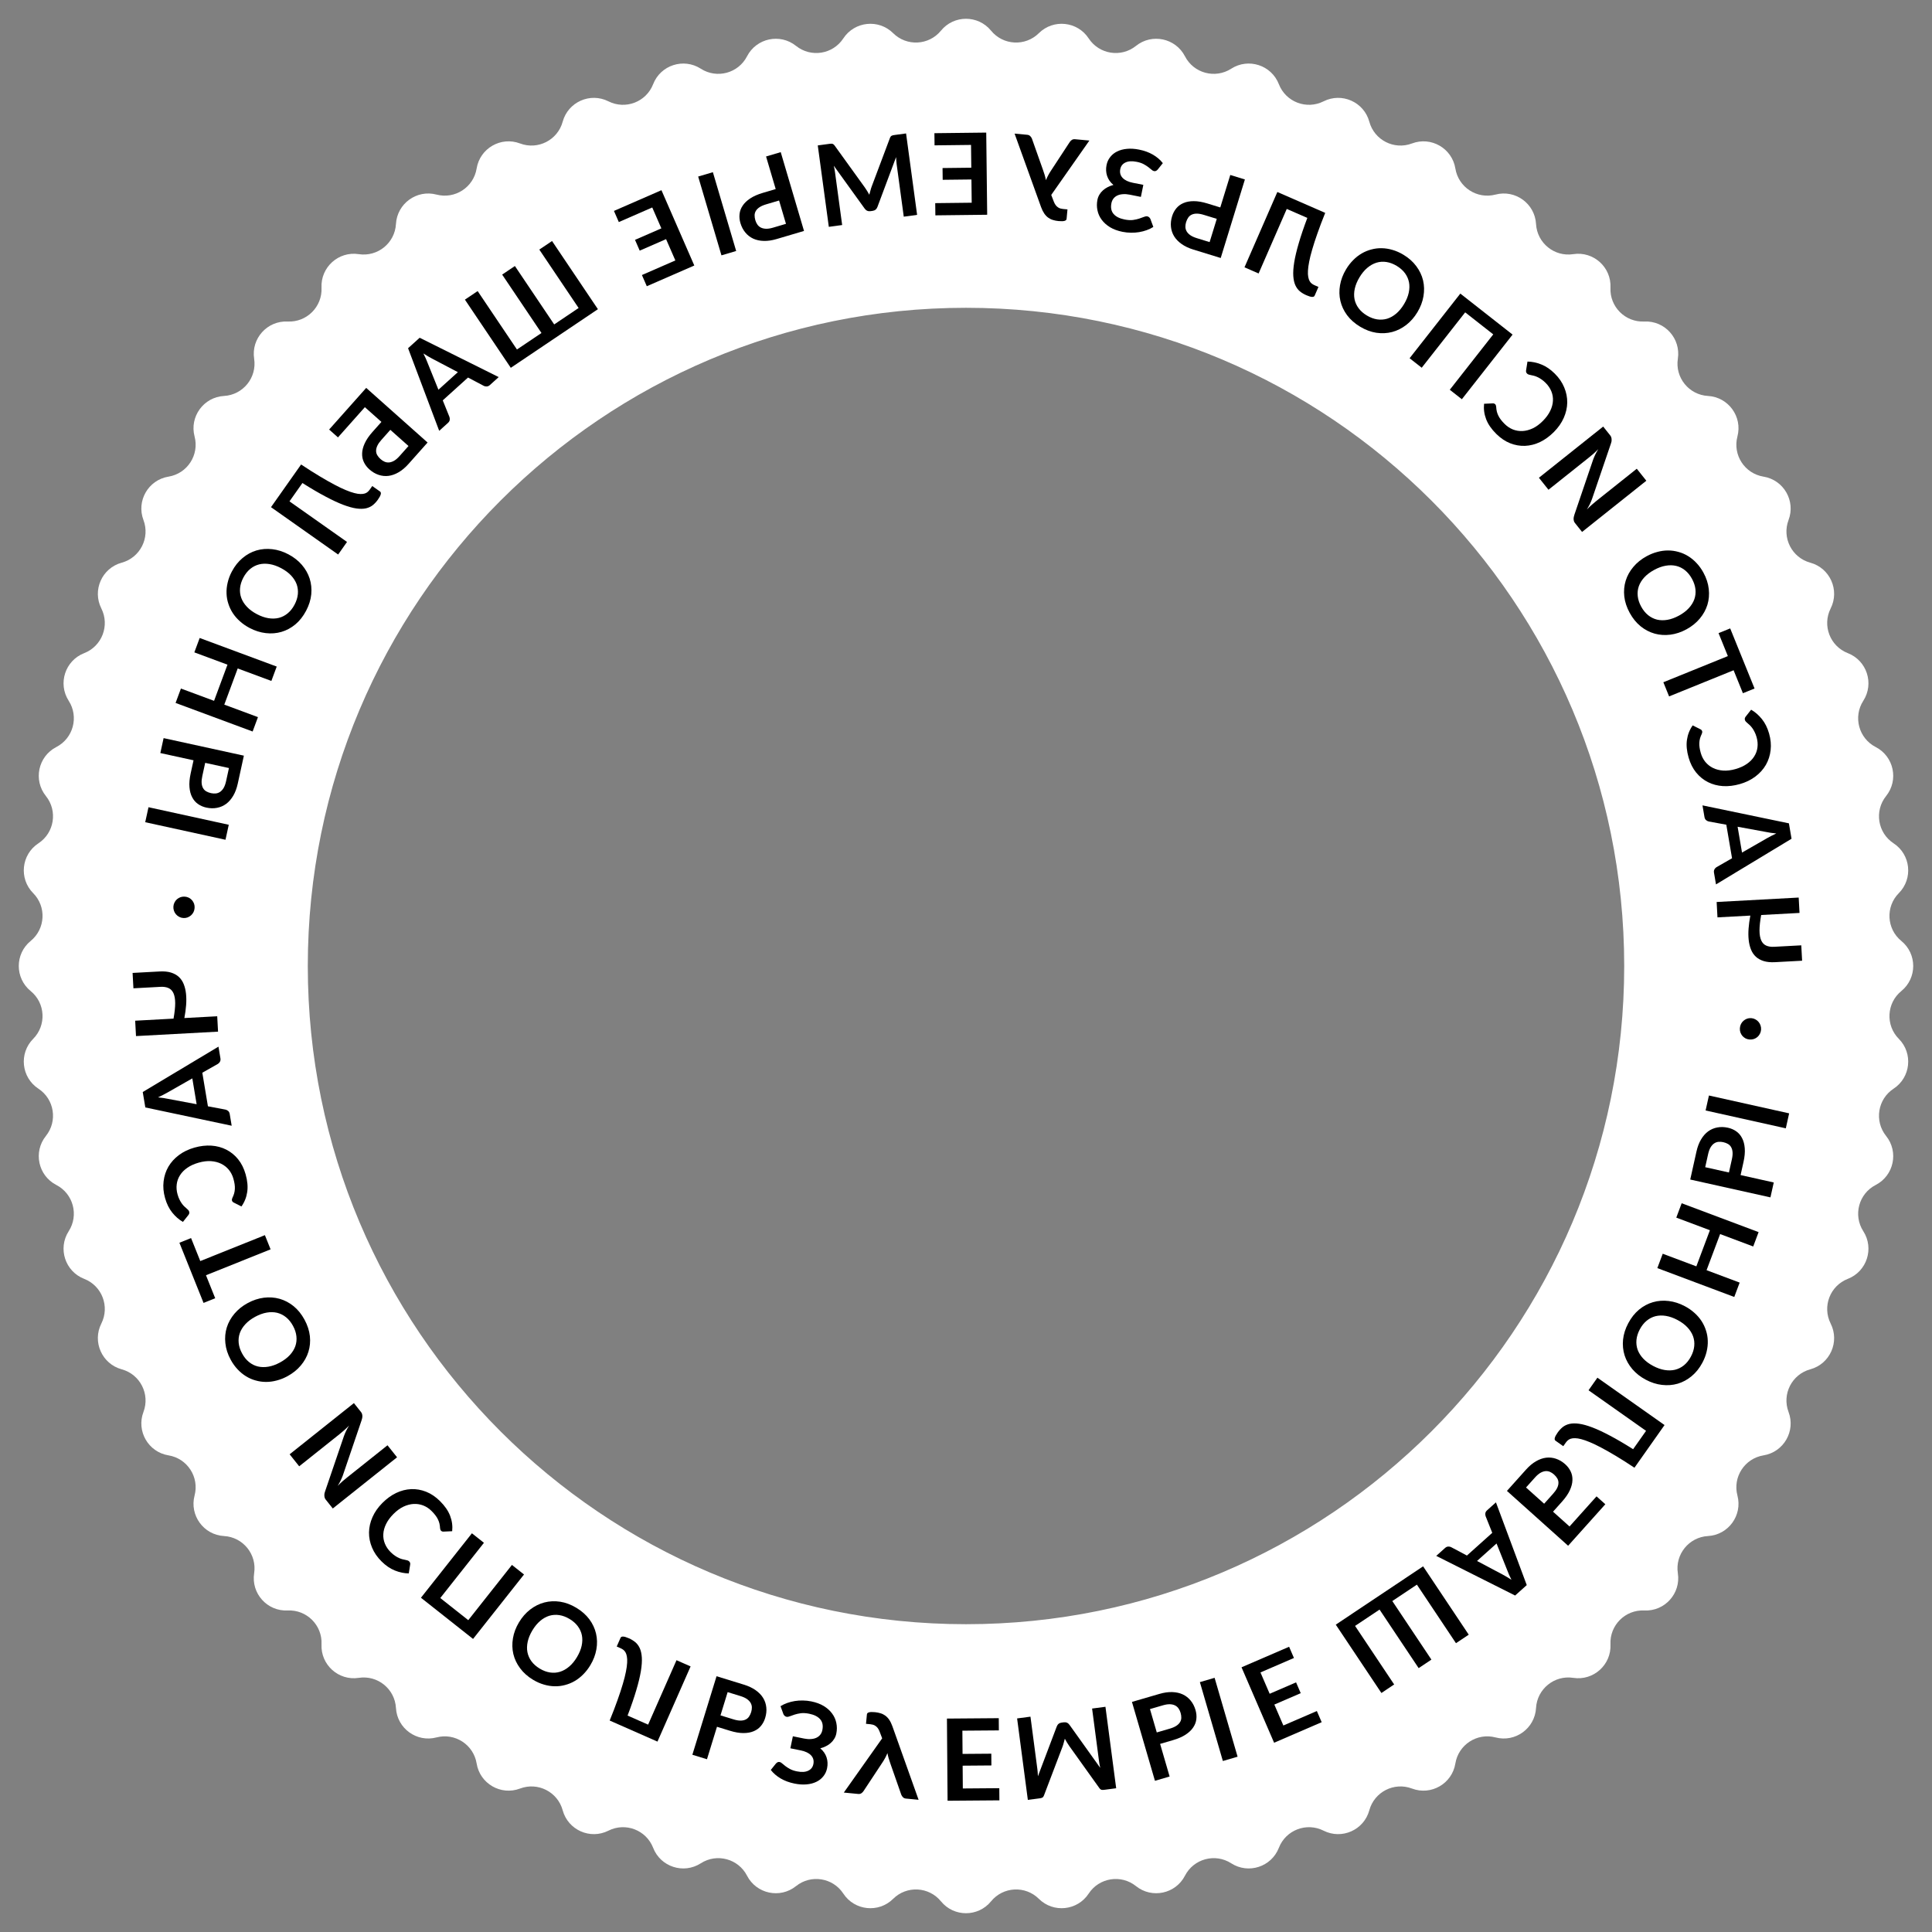 <svg width="408" height="408" viewBox="0 0 408 408" fill="none" xmlns="http://www.w3.org/2000/svg">
<rect x="0" y="0" width="408" height="408" fill="#808080" stroke="none"/>
<path fill-rule="evenodd" clip-rule="evenodd" d="M209.289 6.475C206.556 3.129 201.443 3.129 198.711 6.475C196.161 9.597 191.475 9.842 188.613 7.004C185.546 3.963 180.461 4.497 178.093 8.11C175.883 11.481 171.249 12.215 168.106 9.692C164.737 6.987 159.736 8.051 157.759 11.891C155.913 15.475 151.382 16.689 147.992 14.508C144.359 12.171 139.496 13.751 137.931 17.777C136.47 21.534 132.09 23.215 128.491 21.4C124.634 19.456 119.963 21.535 118.827 25.703C117.767 29.592 113.587 31.722 109.818 30.294C105.779 28.763 101.351 31.319 100.657 35.583C100.009 39.561 96.075 42.117 92.177 41.09C87.999 39.99 83.863 42.995 83.618 47.308C83.39 51.332 79.744 54.285 75.76 53.671C71.491 53.013 67.692 56.435 67.899 60.749C68.093 64.776 64.776 68.093 60.749 67.899C56.435 67.692 53.013 71.491 53.671 75.76C54.285 79.744 51.332 83.39 47.308 83.618C42.995 83.863 39.99 87.999 41.09 92.177C42.117 96.075 39.561 100.009 35.583 100.657C31.319 101.351 28.763 105.779 30.294 109.818C31.722 113.587 29.592 117.767 25.703 118.827C21.535 119.963 19.456 124.634 21.4 128.491C23.215 132.09 21.534 136.47 17.777 137.931C13.751 139.496 12.171 144.359 14.508 147.992C16.689 151.382 15.475 155.913 11.891 157.759C8.051 159.736 6.987 164.737 9.692 168.106C12.215 171.249 11.481 175.883 8.11 178.093C4.497 180.461 3.963 185.546 7.004 188.613C9.842 191.475 9.597 196.161 6.475 198.711C3.129 201.443 3.129 206.556 6.475 209.289C9.597 211.839 9.842 216.524 7.004 219.387C3.963 222.454 4.497 227.539 8.11 229.907C11.481 232.117 12.215 236.751 9.692 239.894C6.987 243.262 8.051 248.264 11.891 250.241C15.475 252.086 16.689 256.618 14.508 260.008C12.171 263.641 13.751 268.504 17.777 270.069C21.534 271.529 23.215 275.909 21.4 279.509C19.456 283.366 21.535 288.037 25.703 289.172C29.592 290.232 31.722 294.412 30.294 298.182C28.763 302.221 31.319 306.649 35.583 307.343C39.561 307.99 42.117 311.925 41.09 315.823C39.99 320 42.995 324.137 47.308 324.381C51.332 324.609 54.285 328.255 53.671 332.239C53.013 336.508 56.435 340.308 60.749 340.1C64.776 339.907 68.093 343.224 67.899 347.25C67.692 351.565 71.491 354.986 75.76 354.329C79.744 353.715 83.39 356.668 83.618 360.692C83.863 365.005 87.999 368.01 92.177 366.91C96.075 365.883 100.009 368.438 100.657 372.417C101.351 376.68 105.779 379.237 109.818 377.706C113.587 376.278 117.767 378.407 118.827 382.297C119.963 386.464 124.634 388.544 128.491 386.599C132.09 384.784 136.47 386.466 137.931 390.223C139.496 394.249 144.359 395.829 147.992 393.492C151.382 391.311 155.913 392.525 157.759 396.109C159.736 399.949 164.737 401.012 168.106 398.308C171.249 395.785 175.883 396.519 178.093 399.89C180.461 403.503 185.546 404.037 188.613 400.996C191.475 398.157 196.161 398.403 198.711 401.525C201.443 404.87 206.556 404.87 209.289 401.525C211.839 398.403 216.524 398.157 219.387 400.996C222.454 404.037 227.539 403.503 229.907 399.89C232.117 396.519 236.751 395.785 239.894 398.308C243.262 401.012 248.264 399.949 250.241 396.109C252.086 392.525 256.618 391.311 260.008 393.492C263.641 395.829 268.504 394.249 270.069 390.223C271.529 386.466 275.909 384.784 279.509 386.599C283.366 388.544 288.037 386.464 289.172 382.297C290.232 378.407 294.412 376.278 298.182 377.706C302.221 379.237 306.649 376.68 307.343 372.417C307.99 368.438 311.925 365.883 315.823 366.91C320 368.01 324.137 365.005 324.381 360.692C324.609 356.668 328.255 353.715 332.239 354.329C336.508 354.986 340.308 351.565 340.1 347.25C339.907 343.224 343.224 339.907 347.25 340.1C351.565 340.308 354.986 336.508 354.329 332.239C353.715 328.255 356.668 324.609 360.692 324.381C365.005 324.137 368.01 320 366.91 315.823C365.883 311.925 368.438 307.99 372.417 307.343C376.68 306.649 379.237 302.221 377.706 298.182C376.278 294.412 378.407 290.232 382.297 289.172C386.464 288.037 388.544 283.366 386.599 279.509C384.784 275.909 386.466 271.529 390.223 270.069C394.249 268.504 395.829 263.641 393.492 260.008C391.311 256.618 392.525 252.086 396.109 250.241C399.949 248.264 401.012 243.262 398.308 239.894C395.785 236.751 396.519 232.117 399.89 229.907C403.503 227.539 404.037 222.454 400.996 219.387C398.157 216.524 398.403 211.839 401.525 209.289C404.87 206.556 404.87 201.443 401.525 198.711C398.403 196.161 398.157 191.475 400.996 188.613C404.037 185.546 403.503 180.461 399.89 178.093C396.519 175.883 395.785 171.249 398.308 168.106C401.012 164.737 399.949 159.736 396.109 157.759C392.525 155.913 391.311 151.382 393.492 147.992C395.829 144.359 394.249 139.496 390.223 137.931C386.466 136.47 384.784 132.09 386.599 128.491C388.544 124.634 386.464 119.963 382.297 118.827C378.407 117.767 376.278 113.587 377.706 109.818C379.237 105.779 376.68 101.351 372.417 100.657C368.438 100.009 365.883 96.075 366.91 92.177C368.01 87.999 365.005 83.863 360.692 83.618C356.668 83.39 353.715 79.744 354.329 75.76C354.986 71.491 351.565 67.692 347.25 67.899C343.224 68.093 339.907 64.776 340.1 60.749C340.308 56.435 336.508 53.013 332.239 53.671C328.255 54.285 324.609 51.332 324.381 47.308C324.137 42.995 320 39.99 315.823 41.09C311.925 42.117 307.99 39.561 307.343 35.583C306.649 31.319 302.221 28.763 298.182 30.294C294.412 31.722 290.232 29.592 289.172 25.703C288.037 21.535 283.366 19.456 279.509 21.4C275.909 23.215 271.529 21.534 270.069 17.777C268.504 13.751 263.641 12.171 260.008 14.508C256.618 16.689 252.086 15.475 250.241 11.891C248.264 8.051 243.262 6.987 239.894 9.692C236.751 12.215 232.117 11.481 229.907 8.11C227.539 4.497 222.454 3.963 219.387 7.004C216.524 9.842 211.839 9.597 209.289 6.475ZM204 65C127.232 65 65 127.232 65 204C65 280.767 127.232 343 204 343C280.767 343 343 280.767 343 204C343 127.232 280.767 65 204 65Z" fill="white"/>
<path d="M46.048 217.863L45.872 214.615L38.934 214.991C39.116 214.043 39.239 213.135 39.304 212.267C39.37 211.406 39.362 210.601 39.282 209.852C39.201 209.112 39.041 208.439 38.8 207.835C38.559 207.232 38.215 206.721 37.768 206.305C37.321 205.896 36.768 205.59 36.108 205.385C35.44 205.181 34.642 205.104 33.716 205.154L28 205.463L28.176 208.71L33.891 208.401C34.562 208.365 35.128 208.451 35.588 208.658C36.047 208.866 36.396 209.227 36.632 209.743C36.868 210.267 36.99 210.966 36.998 211.839C36.997 212.72 36.88 213.812 36.646 215.114L28.546 215.552L28.721 218.8L46.048 217.863Z" fill="black"/>
<path d="M48.926 237.732L48.515 235.27C48.469 234.994 48.364 234.78 48.201 234.629C48.03 234.479 47.835 234.378 47.615 234.325L43.91 233.63L42.726 226.54L46.004 224.679C46.175 224.585 46.32 224.435 46.44 224.229C46.559 224.022 46.596 223.781 46.55 223.505L46.137 221.031L30.145 230.613L30.689 233.868L48.926 237.732ZM40.613 227.733L41.525 233.189L35.484 232.057C35.214 231.997 34.901 231.939 34.543 231.886C34.177 231.833 33.784 231.785 33.363 231.742C33.747 231.564 34.103 231.391 34.432 231.223C34.762 231.062 35.049 230.909 35.292 230.763L40.613 227.733Z" fill="black"/>
<path d="M48.99 253.538C49.038 253.707 49.146 253.839 49.314 253.933L50.988 254.78C51.636 253.865 52.042 252.848 52.207 251.729C52.374 250.617 52.262 249.369 51.869 247.983C51.518 246.744 50.991 245.688 50.286 244.815C49.584 243.949 48.756 243.273 47.803 242.787C46.851 242.3 45.797 242.016 44.644 241.935C43.492 241.862 42.297 242.001 41.058 242.352C39.803 242.708 38.713 243.233 37.787 243.927C36.854 244.624 36.112 245.441 35.563 246.378C35.016 247.323 34.677 248.359 34.547 249.485C34.409 250.613 34.514 251.789 34.86 253.013C35.205 254.229 35.71 255.25 36.376 256.076C37.045 256.909 37.796 257.565 38.63 258.044L39.779 256.596C39.854 256.508 39.912 256.405 39.953 256.285C39.996 256.173 39.993 256.032 39.945 255.863C39.913 255.747 39.848 255.637 39.752 255.531C39.648 255.428 39.529 255.316 39.395 255.196C39.253 255.078 39.098 254.939 38.928 254.779C38.758 254.62 38.59 254.426 38.426 254.198C38.254 253.972 38.089 253.699 37.932 253.378C37.769 253.066 37.625 252.691 37.501 252.252C37.289 251.506 37.23 250.783 37.323 250.083C37.41 249.393 37.645 248.753 38.026 248.162C38.4 247.574 38.918 247.054 39.579 246.6C40.233 246.149 41.026 245.791 41.957 245.528C42.896 245.262 43.768 245.156 44.574 245.21C45.381 245.273 46.099 245.46 46.728 245.772C47.357 246.085 47.894 246.511 48.337 247.05C48.774 247.592 49.092 248.217 49.292 248.925C49.412 249.348 49.497 249.736 49.547 250.088C49.599 250.447 49.615 250.783 49.596 251.097C49.579 251.417 49.529 251.727 49.447 252.024C49.359 252.332 49.236 252.645 49.077 252.965C49.03 253.061 48.999 253.157 48.984 253.253C48.962 253.351 48.964 253.446 48.99 253.538Z" fill="black"/>
<path d="M42.985 275.151L45.446 274.164L43.499 269.308L57.142 263.836L55.941 260.84L42.297 266.312L40.349 261.456L37.888 262.444L42.985 275.151Z" fill="black"/>
<path d="M60.695 290.633C61.813 290.027 62.75 289.278 63.504 288.387C64.255 287.507 64.796 286.54 65.126 285.487C65.457 284.435 65.562 283.327 65.441 282.164C65.313 281.005 64.934 279.845 64.305 278.685C63.68 277.531 62.917 276.585 62.015 275.845C61.107 275.109 60.12 274.588 59.053 274.283C57.991 273.986 56.884 273.908 55.733 274.05C54.574 274.195 53.436 274.571 52.318 275.177C51.199 275.784 50.266 276.53 49.519 277.418C48.764 278.309 48.222 279.281 47.892 280.334C47.565 281.393 47.466 282.503 47.594 283.662C47.715 284.825 48.088 285.983 48.713 287.136C49.132 287.91 49.618 288.588 50.171 289.172C50.716 289.758 51.309 290.247 51.948 290.638C52.581 291.032 53.254 291.327 53.97 291.521C54.682 291.727 55.412 291.832 56.16 291.835C56.908 291.839 57.664 291.739 58.427 291.535C59.193 291.338 59.95 291.037 60.695 290.633ZM59.123 287.732C58.285 288.185 57.475 288.479 56.692 288.612C55.902 288.749 55.163 288.736 54.473 288.573C53.784 288.41 53.155 288.096 52.584 287.631C52.018 287.174 51.533 286.572 51.129 285.827C50.725 285.081 50.484 284.343 50.406 283.612C50.332 282.888 50.412 282.189 50.648 281.515C50.887 280.848 51.28 280.222 51.826 279.634C52.365 279.051 53.053 278.532 53.89 278.079C54.727 277.625 55.541 277.33 56.331 277.193C57.114 277.059 57.85 277.074 58.539 277.238C59.225 277.412 59.851 277.728 60.418 278.185C60.988 278.649 61.475 279.254 61.879 280C62.283 280.745 62.522 281.48 62.596 282.204C62.674 282.936 62.597 283.633 62.365 284.296C62.126 284.962 61.736 285.587 61.197 286.17C60.651 286.758 59.959 287.278 59.123 287.732Z" fill="black"/>
<path d="M68.658 314.927C68.609 315.059 68.568 315.199 68.534 315.349C68.505 315.505 68.493 315.657 68.499 315.806C68.499 315.96 68.519 316.107 68.56 316.248C68.6 316.401 68.669 316.54 68.769 316.665L70.279 318.561L83.851 307.749L81.833 305.215L73.329 311.989C73.01 312.243 72.683 312.514 72.349 312.801C72.013 313.098 71.669 313.429 71.314 313.793C71.559 313.394 71.774 313.003 71.96 312.62C72.139 312.242 72.287 311.894 72.402 311.577L76.358 299.941C76.407 299.81 76.446 299.667 76.475 299.511C76.509 299.361 76.526 299.209 76.527 299.055C76.521 298.907 76.498 298.756 76.458 298.603C76.412 298.456 76.342 298.323 76.247 298.204L74.737 296.308L61.165 307.119L63.184 309.654L71.687 302.88C72.007 302.625 72.337 302.347 72.679 302.044C73.02 301.741 73.368 301.408 73.723 301.043C73.472 301.448 73.254 301.841 73.068 302.225C72.887 302.614 72.739 302.973 72.622 303.301L68.658 314.927Z" fill="black"/>
<path d="M93.141 323.261C93.266 323.385 93.424 323.447 93.617 323.446L95.491 323.363C95.606 322.248 95.461 321.162 95.055 320.106C94.656 319.055 93.945 318.023 92.923 317.008C92.009 316.101 91.031 315.439 89.988 315.025C88.951 314.615 87.899 314.433 86.83 314.476C85.761 314.52 84.704 314.789 83.659 315.285C82.62 315.787 81.647 316.495 80.739 317.409C79.821 318.334 79.128 319.327 78.663 320.386C78.191 321.451 77.946 322.527 77.928 323.613C77.915 324.705 78.128 325.773 78.567 326.818C79.001 327.869 79.669 328.842 80.572 329.738C81.469 330.629 82.41 331.27 83.396 331.663C84.388 332.061 85.364 332.264 86.326 332.272L86.616 330.446C86.638 330.333 86.638 330.214 86.615 330.09C86.597 329.971 86.526 329.85 86.401 329.726C86.316 329.641 86.206 329.577 86.07 329.532C85.928 329.493 85.77 329.454 85.594 329.415C85.413 329.381 85.209 329.337 84.983 329.281C84.756 329.225 84.515 329.139 84.26 329.021C84 328.909 83.722 328.751 83.427 328.549C83.132 328.357 82.823 328.101 82.499 327.78C81.949 327.233 81.542 326.632 81.279 325.977C81.017 325.333 80.907 324.66 80.95 323.959C80.987 323.263 81.182 322.555 81.536 321.835C81.884 321.121 82.399 320.421 83.081 319.734C83.769 319.041 84.477 318.521 85.205 318.173C85.939 317.831 86.657 317.642 87.359 317.605C88.06 317.569 88.736 317.677 89.388 317.929C90.034 318.187 90.618 318.575 91.14 319.093C91.452 319.403 91.716 319.699 91.932 319.981C92.154 320.269 92.333 320.554 92.47 320.837C92.612 321.125 92.721 321.418 92.796 321.718C92.87 322.029 92.917 322.362 92.935 322.719C92.941 322.826 92.961 322.925 92.996 323.015C93.024 323.111 93.073 323.193 93.141 323.261Z" fill="black"/>
<path d="M110.662 332.5L108.111 330.483L98.889 342.146L92.978 337.472L102.199 325.809L99.658 323.8L88.896 337.411L99.9 346.111L110.662 332.5Z" fill="black"/>
<path d="M124.669 351.657C125.324 350.566 125.75 349.446 125.947 348.295C126.146 347.155 126.121 346.047 125.87 344.973C125.62 343.899 125.147 342.891 124.452 341.951C123.753 341.018 122.837 340.211 121.706 339.532C120.581 338.856 119.442 338.429 118.29 338.25C117.134 338.078 116.019 338.131 114.946 338.411C113.88 338.694 112.887 339.189 111.967 339.897C111.043 340.611 110.254 341.514 109.599 342.604C108.944 343.694 108.52 344.812 108.327 345.956C108.131 347.107 108.157 348.219 108.408 349.294C108.665 350.372 109.144 351.378 109.843 352.312C110.538 353.252 111.448 354.06 112.573 354.735C113.327 355.188 114.09 355.526 114.863 355.747C115.631 355.975 116.389 356.095 117.139 356.106C117.884 356.124 118.613 356.036 119.328 355.84C120.046 355.655 120.728 355.374 121.374 354.997C122.021 354.62 122.621 354.15 123.174 353.586C123.734 353.027 124.232 352.384 124.669 351.657ZM121.84 349.957C121.35 350.773 120.801 351.438 120.195 351.951C119.584 352.47 118.94 352.835 118.264 353.045C117.587 353.254 116.885 353.304 116.158 353.194C115.438 353.088 114.715 352.816 113.988 352.38C113.261 351.943 112.678 351.43 112.239 350.839C111.807 350.253 111.522 349.61 111.382 348.911C111.249 348.215 111.269 347.475 111.441 346.692C111.609 345.916 111.938 345.119 112.428 344.303C112.918 343.487 113.469 342.819 114.079 342.3C114.686 341.787 115.328 341.426 116.004 341.216C116.683 341.018 117.383 340.971 118.103 341.077C118.83 341.187 119.557 341.461 120.284 341.898C121.011 342.334 121.591 342.846 122.023 343.432C122.461 344.022 122.749 344.661 122.886 345.35C123.019 346.046 123.001 346.782 122.833 347.558C122.661 348.342 122.33 349.141 121.84 349.957Z" fill="black"/>
<path d="M138.844 367.792L145.841 351.913L142.865 350.602L136.87 364.207L132.532 362.296C133.307 360.259 133.921 358.471 134.372 356.93C134.828 355.4 135.15 354.064 135.338 352.923C135.523 351.789 135.591 350.832 135.542 350.05C135.493 349.267 135.35 348.61 135.113 348.077C134.873 347.551 134.555 347.123 134.159 346.791C133.76 346.466 133.311 346.195 132.814 345.975C132.286 345.743 131.881 345.621 131.598 345.61C131.314 345.599 131.132 345.684 131.051 345.867L130.238 347.712L131.084 348.085C131.274 348.169 131.455 348.275 131.626 348.402C131.804 348.533 131.958 348.71 132.087 348.933C132.22 349.167 132.318 349.459 132.382 349.811C132.453 350.166 132.473 350.607 132.441 351.135C132.414 351.674 132.326 352.308 132.179 353.039C132.039 353.773 131.821 354.634 131.526 355.623C131.237 356.615 130.866 357.745 130.412 359.014C129.962 360.293 129.409 361.736 128.752 363.344L138.844 367.792Z" fill="black"/>
<path d="M149.299 371.518L151.411 364.66L154.118 365.494C155.196 365.826 156.154 365.991 156.991 365.989C157.836 365.99 158.563 365.858 159.172 365.594C159.786 365.339 160.294 364.968 160.695 364.481C161.094 364.001 161.391 363.443 161.587 362.809C161.827 362.029 161.907 361.279 161.827 360.56C161.755 359.843 161.53 359.175 161.151 358.556C160.77 357.945 160.239 357.401 159.557 356.923C158.883 356.448 158.064 356.061 157.101 355.765L151.321 353.985L146.214 370.569L149.299 371.518ZM152.153 362.252L153.664 357.343L156.359 358.173C156.933 358.35 157.392 358.558 157.737 358.798C158.086 359.048 158.346 359.321 158.515 359.615C158.683 359.91 158.771 360.222 158.779 360.551C158.787 360.879 158.737 361.216 158.631 361.56C158.516 361.934 158.362 362.259 158.168 362.535C157.974 362.81 157.727 363.014 157.427 363.148C157.124 363.289 156.764 363.358 156.346 363.355C155.928 363.352 155.433 363.262 154.859 363.085L152.153 362.252Z" fill="black"/>
<path d="M174.666 373.409C174.828 372.61 174.79 371.847 174.554 371.122C174.317 370.396 173.875 369.76 173.226 369.212C173.657 369.103 174.059 368.952 174.433 368.759C174.813 368.574 175.148 368.349 175.439 368.081C175.736 367.823 175.984 367.526 176.183 367.191C176.389 366.857 176.533 366.49 176.614 366.091C176.77 365.322 176.77 364.575 176.615 363.85C176.468 363.127 176.17 362.462 175.721 361.857C175.28 361.253 174.693 360.726 173.96 360.276C173.225 359.833 172.348 359.508 171.329 359.302C170.733 359.181 170.138 359.118 169.543 359.111C168.958 359.099 168.387 359.138 167.83 359.229C167.272 359.32 166.739 359.457 166.228 359.639C165.718 359.822 165.252 360.046 164.831 360.311L165.453 362.017C165.517 362.144 165.6 362.255 165.704 362.349C165.813 362.453 165.942 362.52 166.091 362.55C166.295 362.592 166.535 362.555 166.812 362.439C167.087 362.332 167.416 362.215 167.801 362.089C168.186 361.963 168.63 361.865 169.134 361.796C169.644 361.736 170.232 361.773 170.899 361.908C171.957 362.123 172.73 362.516 173.218 363.088C173.707 363.661 173.855 364.417 173.665 365.358C173.587 365.742 173.438 366.072 173.22 366.346C173.001 366.62 172.725 366.833 172.392 366.986C172.059 367.139 171.674 367.228 171.236 367.254C170.804 367.289 170.338 367.255 169.836 367.154L167.437 366.667L166.91 369.205L169.098 369.649C170.078 369.847 170.803 370.194 171.274 370.69C171.751 371.195 171.915 371.815 171.766 372.553C171.634 373.203 171.267 373.668 170.663 373.945C170.066 374.232 169.274 374.276 168.286 374.076C167.714 373.96 167.232 373.797 166.842 373.587C166.46 373.379 166.131 373.17 165.856 372.959C165.586 372.757 165.358 372.572 165.172 372.404C164.994 372.237 164.822 372.137 164.657 372.104C164.501 372.072 164.359 372.084 164.234 372.14C164.108 372.197 163.982 372.293 163.856 372.431L162.775 373.779C163.319 374.477 164.011 375.074 164.849 375.571C165.695 376.069 166.67 376.43 167.776 376.654C168.693 376.84 169.543 376.898 170.324 376.827C171.114 376.759 171.808 376.577 172.406 376.282C173.003 375.995 173.494 375.605 173.88 375.111C174.272 374.628 174.534 374.06 174.666 373.409Z" fill="black"/>
<path d="M183.813 364.124C183.989 364.141 184.166 364.174 184.346 364.224C184.526 364.273 184.699 364.354 184.865 364.467C185.039 364.58 185.201 364.732 185.352 364.924C185.502 365.115 185.635 365.361 185.75 365.661L186.298 367.101L178.198 378.554L181.208 378.845C181.487 378.872 181.717 378.826 181.897 378.707C182.077 378.588 182.233 378.43 182.365 378.234L186.333 372.228C186.765 371.587 187.123 370.918 187.407 370.222C187.476 370.59 187.562 370.952 187.664 371.308C187.766 371.663 187.884 372.024 188.017 372.391L190.331 379.004C190.402 379.188 190.518 379.364 190.678 379.532C190.839 379.7 191.054 379.798 191.325 379.824L193.989 380.081L188.451 364.536C188.255 363.995 188.033 363.543 187.787 363.182C187.54 362.82 187.263 362.528 186.955 362.306C186.655 362.084 186.321 361.919 185.954 361.811C185.595 361.696 185.205 361.618 184.783 361.577C184.21 361.522 183.787 361.533 183.514 361.611C183.241 361.689 183.095 361.828 183.076 362.027L182.882 364.034L183.813 364.124Z" fill="black"/>
<path d="M211.053 380.197L211.033 377.629L203.329 377.688L203.292 372.876L209.364 372.829L209.345 370.345L203.273 370.392L203.235 365.484L210.939 365.425L210.919 362.845L199.975 362.93L200.109 380.281L211.053 380.197Z" fill="black"/>
<path d="M224.371 368.898C224.473 368.626 224.561 368.345 224.635 368.052C224.719 367.767 224.798 367.478 224.872 367.186C225.022 367.465 225.174 367.731 225.328 367.985C225.484 368.247 225.646 368.496 225.814 368.732L232.15 377.592C232.229 377.703 232.309 377.789 232.39 377.851C232.47 377.913 232.552 377.955 232.636 377.976C232.727 377.996 232.825 378.004 232.929 377.998C233.034 377.992 233.157 377.98 233.3 377.961L235.715 377.643L233.448 360.44L230.629 360.811L232.093 371.923C232.12 372.13 232.154 372.355 232.194 372.6C232.242 372.844 232.295 373.091 232.352 373.342L225.868 364.271C225.56 363.835 225.153 363.651 224.645 363.718L224.193 363.777C223.685 363.844 223.339 364.128 223.155 364.628L219.187 375.113C219.176 374.848 219.162 374.587 219.144 374.331C219.128 374.083 219.105 373.852 219.077 373.638L217.613 362.526L214.793 362.898L217.06 380.101L219.475 379.783C219.618 379.764 219.74 379.744 219.842 379.722C219.945 379.701 220.033 379.669 220.108 379.627C220.191 379.584 220.26 379.522 220.314 379.442C220.376 379.362 220.431 379.258 220.479 379.13L224.371 368.898Z" fill="black"/>
<path d="M247.001 375.165L244.993 368.275L247.712 367.483C248.795 367.167 249.685 366.779 250.384 366.317C251.09 365.853 251.625 365.343 251.988 364.787C252.361 364.236 252.581 363.647 252.648 363.02C252.717 362.399 252.659 361.771 252.473 361.133C252.245 360.35 251.9 359.68 251.437 359.123C250.983 358.564 250.427 358.13 249.77 357.821C249.116 357.52 248.373 357.358 247.541 357.333C246.717 357.307 245.821 357.435 244.853 357.717L239.046 359.409L243.902 376.068L247.001 375.165ZM244.288 365.856L242.851 360.925L245.558 360.136C246.134 359.968 246.632 359.89 247.052 359.901C247.482 359.917 247.848 360.002 248.151 360.155C248.454 360.309 248.699 360.521 248.886 360.791C249.073 361.062 249.217 361.37 249.318 361.715C249.428 362.092 249.477 362.448 249.467 362.784C249.457 363.12 249.363 363.427 249.185 363.704C249.01 363.988 248.747 364.244 248.396 364.471C248.046 364.698 247.583 364.896 247.007 365.064L244.288 365.856ZM256.5 354.322L253.39 355.229L258.245 371.888L261.355 370.981L256.5 354.322Z" fill="black"/>
<path d="M279.112 363.693L278.094 361.336L271.021 364.39L269.114 359.972L274.688 357.565L273.704 355.284L268.129 357.691L266.184 353.186L273.256 350.132L272.234 347.763L262.186 352.101L269.065 368.032L279.112 363.693Z" fill="black"/>
<path d="M300.534 330.78L282.09 343.094L291.725 357.525L294.42 355.726L286.164 343.361L291.334 339.909L299.59 352.275L302.284 350.476L294.029 338.11L299.219 334.645L307.474 347.011L310.169 345.212L300.534 330.78Z" fill="black"/>
<path d="M315.912 317.27L314.053 318.936C313.845 319.123 313.72 319.326 313.68 319.545C313.645 319.77 313.665 319.989 313.738 320.202L315.136 323.703L309.784 328.501L306.456 326.731C306.285 326.637 306.081 326.594 305.842 326.604C305.604 326.613 305.38 326.712 305.172 326.899L303.305 328.573L319.963 336.943L322.42 334.74L315.912 317.27ZM311.922 329.646L316.041 325.954L318.322 331.661C318.415 331.921 318.535 332.217 318.681 332.548C318.833 332.884 319.003 333.242 319.192 333.621C318.836 333.392 318.499 333.184 318.181 332.996C317.869 332.804 317.586 332.644 317.332 332.516L311.922 329.646Z" fill="black"/>
<path d="M337.156 316.001L331.453 322.363L327.968 319.239L329.858 317.13C330.611 316.29 331.162 315.489 331.512 314.728C331.867 313.961 332.051 313.246 332.066 312.582C332.092 311.918 331.968 311.301 331.693 310.733C331.425 310.17 331.043 309.666 330.549 309.223C329.941 308.678 329.294 308.292 328.607 308.063C327.926 307.828 327.225 307.753 326.505 307.838C325.79 307.928 325.073 308.182 324.354 308.601C323.64 309.014 322.946 309.595 322.273 310.346L318.236 314.849L331.156 326.432L339.014 317.667L337.156 316.001ZM326.092 317.556L322.267 314.128L324.15 312.028C324.55 311.581 324.932 311.252 325.294 311.04C325.668 310.827 326.024 310.705 326.362 310.675C326.7 310.646 327.02 310.696 327.322 310.827C327.624 310.958 327.909 311.143 328.177 311.384C328.468 311.645 328.699 311.922 328.868 312.213C329.037 312.504 329.119 312.814 329.114 313.143C329.115 313.477 329.027 313.833 328.849 314.211C328.672 314.589 328.382 315.001 327.982 315.448L326.092 317.556Z" fill="black"/>
<path d="M351.519 300.943L337.339 290.941L335.465 293.599L347.615 302.168L344.883 306.042C343.04 304.879 341.408 303.924 339.987 303.177C338.577 302.427 337.332 301.847 336.251 301.437C335.176 301.031 334.25 300.775 333.474 300.668C332.698 300.561 332.025 300.571 331.456 300.698C330.893 300.83 330.41 301.057 330.006 301.379C329.609 301.706 329.254 302.092 328.94 302.537C328.609 303.007 328.409 303.381 328.342 303.656C328.275 303.932 328.323 304.127 328.486 304.243L330.134 305.405L330.666 304.65C330.786 304.48 330.926 304.323 331.085 304.181C331.248 304.032 331.452 303.917 331.696 303.834C331.952 303.75 332.258 303.711 332.615 303.719C332.977 303.719 333.413 303.787 333.925 303.923C334.447 304.056 335.052 304.268 335.739 304.556C336.431 304.839 337.232 305.223 338.143 305.708C339.058 306.187 340.092 306.775 341.246 307.471C342.411 308.165 343.716 308.993 345.163 309.955L351.519 300.943Z" fill="black"/>
<path d="M355.815 275.848C354.692 275.251 353.551 274.883 352.392 274.746C351.243 274.605 350.138 274.688 349.078 274.994C348.018 275.299 347.037 275.823 346.134 276.566C345.238 277.313 344.48 278.268 343.859 279.433C343.242 280.592 342.874 281.751 342.755 282.911C342.643 284.074 342.754 285.185 343.088 286.242C343.426 287.292 343.973 288.258 344.726 289.14C345.488 290.026 346.429 290.768 347.552 291.365C348.675 291.963 349.813 292.329 350.965 292.462C352.125 292.599 353.235 292.515 354.295 292.21C355.358 291.897 356.338 291.367 357.234 290.621C358.137 289.878 358.897 288.928 359.514 287.77C359.927 286.993 360.225 286.213 360.406 285.431C360.594 284.652 360.675 283.888 360.647 283.139C360.627 282.394 360.501 281.67 360.268 280.966C360.047 280.259 359.731 279.592 359.321 278.966C358.911 278.34 358.411 277.765 357.819 277.242C357.232 276.712 356.564 276.247 355.815 275.848ZM354.264 278.761C355.104 279.209 355.796 279.722 356.34 280.301C356.89 280.885 357.287 281.509 357.532 282.173C357.776 282.838 357.862 283.536 357.789 284.268C357.721 284.993 357.487 285.73 357.088 286.478C356.69 287.227 356.207 287.835 355.64 288.304C355.077 288.765 354.45 289.084 353.758 289.259C353.07 289.428 352.331 289.446 351.54 289.315C350.756 289.188 349.944 288.9 349.103 288.453C348.263 288.005 347.568 287.49 347.017 286.907C346.474 286.327 346.08 285.705 345.836 285.04C345.602 284.372 345.52 283.676 345.589 282.951C345.661 282.219 345.897 281.479 346.295 280.731C346.694 279.982 347.175 279.377 347.738 278.916C348.304 278.447 348.928 278.127 349.609 277.954C350.297 277.786 351.033 277.766 351.817 277.893C352.608 278.024 353.424 278.314 354.264 278.761Z" fill="black"/>
<path d="M355.136 254.102L353.998 257.136L361.098 259.8L358.236 267.429L351.135 264.764L349.997 267.798L366.243 273.894L367.381 270.86L360.393 268.238L363.256 260.609L370.244 263.232L371.382 260.198L355.136 254.102Z" fill="black"/>
<path d="M374.582 249.713L367.578 248.154L368.193 245.389C368.438 244.288 368.527 243.32 368.458 242.485C368.392 241.643 368.202 240.929 367.89 240.343C367.588 239.751 367.177 239.274 366.659 238.913C366.149 238.554 365.57 238.302 364.922 238.158C364.126 237.981 363.372 237.96 362.661 238.097C361.952 238.226 361.304 238.504 360.718 238.931C360.139 239.359 359.638 239.932 359.216 240.65C358.796 241.359 358.477 242.206 358.258 243.19L356.944 249.094L373.881 252.864L374.582 249.713ZM365.118 247.606L360.105 246.49L360.717 243.738C360.848 243.152 361.019 242.678 361.231 242.315C361.452 241.946 361.703 241.666 361.983 241.475C362.264 241.283 362.567 241.17 362.894 241.136C363.222 241.103 363.561 241.125 363.912 241.203C364.295 241.288 364.631 241.416 364.921 241.587C365.211 241.759 365.434 241.989 365.591 242.278C365.756 242.568 365.853 242.922 365.883 243.338C365.914 243.755 365.864 244.256 365.733 244.842L365.118 247.606ZM360.893 231.348L360.189 234.51L377.127 238.28L377.831 235.118L360.893 231.348Z" fill="black"/>
<path d="M369.489 219.524C369.8 219.547 370.096 219.513 370.375 219.421C370.663 219.322 370.914 219.18 371.128 218.995C371.351 218.803 371.528 218.575 371.66 218.312C371.799 218.049 371.881 217.763 371.904 217.451C371.927 217.132 371.889 216.833 371.789 216.553C371.698 216.265 371.556 216.014 371.363 215.799C371.179 215.577 370.951 215.396 370.681 215.256C370.419 215.116 370.132 215.035 369.821 215.012C369.509 214.99 369.214 215.028 368.934 215.128C368.662 215.228 368.414 215.374 368.192 215.567C367.977 215.751 367.8 215.979 367.66 216.249C367.529 216.513 367.451 216.804 367.428 217.123C367.405 217.434 367.439 217.729 367.531 218.009C367.631 218.289 367.773 218.54 367.957 218.762C368.15 218.977 368.373 219.154 368.628 219.293C368.891 219.424 369.178 219.501 369.489 219.524Z" fill="black"/>
<path d="M362.522 190.483L362.697 193.73L369.635 193.355C369.454 194.302 369.331 195.21 369.266 196.079C369.2 196.94 369.208 197.745 369.288 198.493C369.368 199.234 369.529 199.906 369.77 200.51C370.011 201.114 370.355 201.624 370.802 202.041C371.249 202.449 371.802 202.756 372.462 202.96C373.13 203.165 373.927 203.242 374.854 203.192L380.57 202.883L380.394 199.635L374.678 199.944C374.007 199.981 373.442 199.895 372.982 199.688C372.522 199.48 372.174 199.118 371.938 198.602C371.701 198.078 371.579 197.38 371.572 196.507C371.573 195.626 371.69 194.534 371.924 193.231L380.024 192.793L379.848 189.546L362.522 190.483Z" fill="black"/>
<path d="M359.53 170.079L359.95 172.539C359.998 172.815 360.103 173.029 360.267 173.179C360.438 173.329 360.634 173.429 360.854 173.481L364.562 174.161L365.773 181.247L362.502 183.121C362.332 183.215 362.187 183.365 362.068 183.572C361.949 183.779 361.913 184.021 361.961 184.297L362.383 186.769L378.338 177.126L377.782 173.873L359.53 170.079ZM367.881 180.046L366.949 174.593L372.994 175.702C373.264 175.762 373.578 175.818 373.936 175.87C374.302 175.921 374.695 175.967 375.116 176.009C374.733 176.188 374.377 176.363 374.049 176.532C373.72 176.694 373.433 176.849 373.191 176.996L367.881 180.046Z" fill="black"/>
<path d="M359.46 154.422C359.412 154.253 359.303 154.121 359.135 154.028L357.458 153.187C356.814 154.104 356.412 155.123 356.251 156.243C356.087 157.355 356.205 158.604 356.602 159.988C356.958 161.225 357.49 162.28 358.198 163.15C358.903 164.013 359.734 164.686 360.688 165.169C361.643 165.652 362.697 165.932 363.851 166.008C365.003 166.076 366.197 165.933 367.435 165.577C368.689 165.217 369.777 164.688 370.7 163.99C371.631 163.29 372.369 162.47 372.915 161.531C373.458 160.584 373.793 159.547 373.919 158.42C374.052 157.292 373.944 156.116 373.592 154.893C373.243 153.679 372.734 152.66 372.065 151.836C371.393 151.006 370.639 150.352 369.803 149.877L368.66 151.329C368.585 151.417 368.528 151.521 368.487 151.641C368.445 151.753 368.448 151.893 368.496 152.063C368.529 152.178 368.594 152.288 368.691 152.394C368.796 152.497 368.915 152.608 369.05 152.728C369.191 152.845 369.348 152.983 369.518 153.142C369.689 153.302 369.857 153.495 370.022 153.722C370.195 153.947 370.361 154.22 370.519 154.54C370.683 154.851 370.829 155.226 370.954 155.664C371.169 156.41 371.231 157.133 371.141 157.833C371.056 158.523 370.824 159.164 370.445 159.756C370.073 160.345 369.557 160.868 368.898 161.324C368.246 161.778 367.454 162.138 366.524 162.406C365.586 162.675 364.714 162.784 363.909 162.733C363.101 162.673 362.382 162.489 361.752 162.179C361.122 161.869 360.584 161.445 360.138 160.907C359.7 160.367 359.379 159.743 359.176 159.036C359.054 158.613 358.968 158.226 358.917 157.874C358.863 157.515 358.846 157.179 358.864 156.865C358.88 156.545 358.929 156.235 359.009 155.937C359.096 155.629 359.218 155.316 359.376 154.996C359.423 154.899 359.453 154.803 359.467 154.707C359.489 154.609 359.487 154.514 359.46 154.422Z" fill="black"/>
<path d="M365.382 132.709L362.924 133.705L364.89 138.554L351.267 144.077L352.48 147.069L366.103 141.545L368.069 146.394L370.527 145.398L365.382 132.709Z" fill="black"/>
<path d="M347.73 117.466C346.614 118.076 345.68 118.829 344.929 119.723C344.181 120.606 343.644 121.574 343.317 122.628C342.991 123.682 342.89 124.79 343.015 125.953C343.147 127.111 343.53 128.27 344.163 129.428C344.793 130.579 345.56 131.523 346.464 132.259C347.375 132.992 348.364 133.509 349.432 133.809C350.495 134.103 351.602 134.177 352.753 134.031C353.911 133.881 355.048 133.501 356.164 132.891C357.28 132.28 358.21 131.53 358.955 130.64C359.706 129.746 360.245 128.772 360.571 127.718C360.894 126.657 360.989 125.548 360.857 124.389C360.732 123.226 360.354 122.07 359.725 120.918C359.303 120.146 358.814 119.47 358.259 118.889C357.712 118.304 357.117 117.817 356.476 117.429C355.843 117.037 355.168 116.745 354.452 116.553C353.739 116.35 353.009 116.248 352.26 116.247C351.512 116.246 350.757 116.349 349.995 116.556C349.229 116.756 348.474 117.059 347.73 117.466ZM349.313 120.362C350.148 119.905 350.957 119.608 351.74 119.472C352.529 119.332 353.269 119.342 353.959 119.503C354.649 119.664 355.279 119.976 355.851 120.438C356.419 120.893 356.907 121.493 357.314 122.237C357.721 122.981 357.964 123.718 358.045 124.449C358.122 125.173 358.044 125.873 357.811 126.547C357.574 127.214 357.183 127.843 356.639 128.432C356.102 129.017 355.416 129.539 354.581 129.995C353.746 130.452 352.933 130.75 352.144 130.89C351.361 131.027 350.625 131.014 349.935 130.853C349.249 130.682 348.621 130.368 348.053 129.913C347.481 129.451 346.992 128.848 346.585 128.104C346.178 127.36 345.936 126.626 345.86 125.902C345.779 125.171 345.854 124.473 346.083 123.81C346.32 123.142 346.707 122.516 347.244 121.931C347.788 121.341 348.478 120.818 349.313 120.362Z" fill="black"/>
<path d="M340.18 93.714C340.229 93.583 340.271 93.443 340.305 93.293C340.334 93.137 340.345 92.984 340.339 92.836C340.34 92.682 340.319 92.534 340.278 92.393C340.239 92.241 340.169 92.102 340.069 91.977L338.559 90.081L324.987 100.892L327.006 103.427L335.509 96.653C335.828 96.398 336.155 96.128 336.489 95.841C336.825 95.543 337.17 95.212 337.524 94.848C337.28 95.248 337.064 95.639 336.879 96.022C336.699 96.4 336.552 96.748 336.436 97.065L332.48 108.7C332.431 108.831 332.392 108.975 332.363 109.131C332.329 109.281 332.312 109.433 332.312 109.586C332.317 109.735 332.34 109.886 332.38 110.038C332.426 110.186 332.496 110.319 332.591 110.438L334.101 112.334L347.673 101.522L345.655 98.988L337.151 105.762C336.832 106.016 336.501 106.295 336.16 106.598C335.818 106.901 335.47 107.234 335.116 107.598C335.366 107.194 335.584 106.8 335.77 106.417C335.951 106.028 336.1 105.669 336.217 105.34L340.18 93.714Z" fill="black"/>
<path d="M315.757 85.369C315.632 85.245 315.474 85.183 315.281 85.184L313.406 85.267C313.292 86.382 313.437 87.468 313.842 88.524C314.242 89.575 314.953 90.607 315.975 91.622C316.889 92.529 317.867 93.191 318.91 93.605C319.946 94.014 320.999 94.197 322.068 94.154C323.137 94.11 324.194 93.841 325.239 93.345C326.278 92.843 327.251 92.135 328.159 91.221C329.077 90.296 329.769 89.303 330.235 88.244C330.706 87.179 330.951 86.103 330.97 85.017C330.983 83.925 330.77 82.857 330.331 81.812C329.897 80.761 329.229 79.788 328.326 78.891C327.429 78.001 326.487 77.359 325.502 76.967C324.51 76.569 323.534 76.366 322.572 76.358L322.282 78.184C322.26 78.297 322.26 78.416 322.283 78.54C322.3 78.659 322.372 78.78 322.497 78.904C322.582 78.989 322.692 79.053 322.828 79.098C322.97 79.137 323.128 79.176 323.304 79.215C323.485 79.249 323.689 79.293 323.915 79.349C324.142 79.404 324.382 79.491 324.637 79.609C324.898 79.721 325.176 79.879 325.471 80.081C325.766 80.273 326.075 80.529 326.398 80.85C326.949 81.397 327.356 81.998 327.618 82.653C327.881 83.297 327.991 83.97 327.948 84.671C327.911 85.367 327.716 86.075 327.362 86.795C327.014 87.509 326.499 88.209 325.817 88.896C325.129 89.589 324.421 90.109 323.692 90.457C322.958 90.799 322.241 90.988 321.539 91.025C320.838 91.061 320.162 90.953 319.51 90.701C318.864 90.443 318.28 90.055 317.758 89.537C317.446 89.227 317.182 88.93 316.966 88.648C316.744 88.361 316.565 88.076 316.428 87.793C316.285 87.505 316.177 87.212 316.102 86.912C316.028 86.601 315.981 86.268 315.963 85.911C315.957 85.804 315.937 85.705 315.902 85.615C315.874 85.519 315.825 85.437 315.757 85.369Z" fill="black"/>
<path d="M297.679 75.651L300.238 77.658L309.417 65.962L315.345 70.614L306.166 82.311L308.715 84.311L319.427 70.66L308.392 62L297.679 75.651Z" fill="black"/>
<path d="M284.266 56.866C283.611 57.957 283.185 59.077 282.988 60.228C282.789 61.368 282.814 62.476 283.065 63.55C283.315 64.624 283.788 65.632 284.483 66.572C285.182 67.505 286.098 68.312 287.229 68.991C288.354 69.667 289.493 70.094 290.645 70.273C291.801 70.445 292.916 70.392 293.989 70.112C295.055 69.829 296.048 69.334 296.968 68.626C297.892 67.912 298.681 67.009 299.336 65.919C299.991 64.829 300.415 63.711 300.607 62.567C300.804 61.416 300.777 60.303 300.527 59.229C300.27 58.151 299.791 57.145 299.092 56.211C298.397 55.271 297.487 54.463 296.362 53.788C295.608 53.335 294.845 52.997 294.072 52.776C293.304 52.548 292.546 52.428 291.796 52.417C291.051 52.398 290.321 52.487 289.607 52.683C288.889 52.868 288.207 53.149 287.561 53.526C286.914 53.903 286.314 54.373 285.761 54.937C285.201 55.496 284.703 56.139 284.266 56.866ZM287.095 58.566C287.585 57.749 288.133 57.085 288.74 56.572C289.351 56.053 289.995 55.688 290.671 55.478C291.348 55.269 292.049 55.219 292.777 55.329C293.497 55.435 294.22 55.707 294.947 56.143C295.674 56.58 296.257 57.093 296.696 57.684C297.128 58.27 297.413 58.913 297.553 59.612C297.686 60.308 297.666 61.048 297.494 61.831C297.326 62.607 296.997 63.404 296.507 64.22C296.017 65.036 295.466 65.704 294.856 66.223C294.249 66.736 293.607 67.097 292.931 67.307C292.252 67.505 291.552 67.552 290.832 67.446C290.104 67.336 289.377 67.062 288.651 66.626C287.924 66.189 287.344 65.677 286.912 65.091C286.474 64.501 286.186 63.862 286.049 63.173C285.916 62.477 285.934 61.741 286.102 60.965C286.274 60.181 286.605 59.382 287.095 58.566Z" fill="black"/>
<path d="M269.75 40.545L262.812 56.45L265.793 57.75L271.738 44.123L276.082 46.018C275.315 48.057 274.708 49.848 274.263 51.39C273.813 52.922 273.496 54.259 273.312 55.401C273.131 56.535 273.067 57.493 273.118 58.275C273.17 59.057 273.315 59.714 273.555 60.246C273.797 60.77 274.117 61.198 274.514 61.528C274.914 61.851 275.364 62.122 275.862 62.339C276.39 62.569 276.796 62.69 277.079 62.7C277.363 62.71 277.545 62.624 277.625 62.44L278.431 60.592L277.584 60.223C277.393 60.14 277.212 60.035 277.041 59.907C276.862 59.777 276.708 59.601 276.578 59.378C276.444 59.145 276.344 58.853 276.279 58.502C276.207 58.147 276.186 57.706 276.215 57.178C276.241 56.639 276.326 56.004 276.47 55.273C276.607 54.538 276.822 53.676 277.114 52.687C277.399 51.694 277.766 50.562 278.215 49.292C278.661 48.011 279.208 46.565 279.858 44.955L269.75 40.545Z" fill="black"/>
<path d="M259.812 36.95L257.7 43.809L254.994 42.975C253.916 42.643 252.958 42.478 252.12 42.48C251.275 42.479 250.548 42.611 249.939 42.875C249.325 43.13 248.818 43.501 248.416 43.989C248.018 44.468 247.72 45.026 247.525 45.66C247.285 46.44 247.205 47.19 247.284 47.909C247.357 48.626 247.582 49.294 247.961 49.913C248.342 50.524 248.873 51.068 249.555 51.546C250.229 52.022 251.047 52.408 252.011 52.704L257.791 54.484L262.897 37.901L259.812 36.95ZM256.959 46.217L255.447 51.126L252.752 50.296C252.179 50.119 251.72 49.911 251.375 49.671C251.025 49.421 250.766 49.148 250.597 48.854C250.428 48.559 250.34 48.247 250.333 47.919C250.325 47.59 250.374 47.253 250.48 46.909C250.596 46.535 250.75 46.21 250.944 45.934C251.137 45.659 251.384 45.455 251.685 45.321C251.988 45.18 252.348 45.111 252.766 45.114C253.183 45.117 253.679 45.207 254.252 45.384L256.959 46.217Z" fill="black"/>
<path d="M233.678 34.865C233.519 35.666 233.559 36.428 233.798 37.153C234.038 37.877 234.482 38.512 235.133 39.057C234.703 39.167 234.302 39.32 233.928 39.515C233.549 39.701 233.214 39.928 232.924 40.197C232.628 40.456 232.381 40.753 232.184 41.089C231.979 41.424 231.837 41.791 231.757 42.191C231.604 42.96 231.607 43.707 231.765 44.432C231.915 45.155 232.215 45.818 232.666 46.422C233.11 47.023 233.699 47.548 234.433 47.996C235.17 48.436 236.048 48.757 237.068 48.96C237.664 49.078 238.26 49.14 238.855 49.144C239.44 49.154 240.011 49.112 240.568 49.019C241.125 48.926 241.658 48.787 242.167 48.603C242.677 48.419 243.142 48.193 243.562 47.926L242.934 46.222C242.87 46.096 242.785 45.985 242.682 45.891C242.572 45.788 242.442 45.721 242.293 45.691C242.089 45.651 241.849 45.689 241.573 45.805C241.299 45.914 240.969 46.032 240.585 46.16C240.201 46.287 239.757 46.387 239.254 46.458C238.744 46.52 238.155 46.484 237.488 46.352C236.429 46.141 235.654 45.751 235.164 45.181C234.674 44.61 234.522 43.854 234.709 42.912C234.786 42.528 234.933 42.198 235.151 41.923C235.368 41.649 235.643 41.434 235.976 41.28C236.308 41.126 236.693 41.035 237.131 41.008C237.562 40.971 238.029 41.003 238.531 41.102L240.932 41.58L241.449 39.039L239.26 38.605C238.279 38.41 237.552 38.066 237.079 37.572C236.6 37.069 236.434 36.449 236.58 35.711C236.71 35.06 237.076 34.594 237.678 34.314C238.274 34.025 239.066 33.978 240.054 34.175C240.627 34.288 241.109 34.449 241.5 34.657C241.883 34.864 242.213 35.072 242.489 35.282C242.759 35.483 242.988 35.667 243.175 35.834C243.354 36 243.526 36.1 243.691 36.133C243.848 36.164 243.989 36.151 244.114 36.094C244.24 36.038 244.365 35.94 244.49 35.802L245.566 34.45C245.02 33.754 244.326 33.159 243.486 32.666C242.638 32.172 241.661 31.814 240.555 31.595C239.637 31.412 238.787 31.358 238.006 31.431C237.217 31.502 236.524 31.687 235.926 31.984C235.33 32.273 234.841 32.666 234.457 33.16C234.067 33.646 233.807 34.214 233.678 34.865Z" fill="black"/>
<path d="M224.497 44.134C224.322 44.118 224.144 44.086 223.964 44.037C223.783 43.988 223.61 43.907 223.444 43.796C223.269 43.683 223.107 43.531 222.956 43.341C222.805 43.15 222.671 42.904 222.554 42.604L222 41.167L230.056 29.682L227.045 29.403C226.766 29.377 226.537 29.424 226.357 29.544C226.177 29.664 226.022 29.822 225.891 30.019L221.946 36.04C221.517 36.683 221.161 37.353 220.88 38.05C220.809 37.682 220.722 37.32 220.619 36.965C220.515 36.61 220.396 36.25 220.261 35.884L217.922 29.279C217.85 29.096 217.734 28.92 217.573 28.753C217.412 28.585 217.196 28.489 216.925 28.464L214.26 28.216L219.857 43.74C220.056 44.281 220.28 44.731 220.527 45.092C220.775 45.452 221.053 45.743 221.362 45.965C221.663 46.185 221.997 46.349 222.365 46.455C222.724 46.569 223.115 46.645 223.537 46.685C224.111 46.738 224.534 46.725 224.806 46.646C225.079 46.567 225.224 46.427 225.243 46.228L225.429 44.221L224.497 44.134Z" fill="black"/>
<path d="M197.33 28.127L197.359 30.695L205.063 30.605L205.119 35.417L199.047 35.487L199.076 37.971L205.147 37.901L205.204 42.809L197.501 42.898L197.531 45.478L208.474 45.351L208.273 28L197.33 28.127Z" fill="black"/>
<path d="M184.074 39.412C183.974 39.684 183.887 39.966 183.814 40.259C183.732 40.544 183.654 40.833 183.58 41.126C183.43 40.848 183.276 40.582 183.121 40.328C182.964 40.067 182.802 39.819 182.632 39.583L176.263 30.747C176.183 30.637 176.103 30.551 176.022 30.489C175.941 30.428 175.859 30.386 175.775 30.365C175.683 30.346 175.586 30.339 175.482 30.345C175.377 30.351 175.254 30.363 175.111 30.383L172.697 30.71L175.03 47.905L177.848 47.523L176.342 36.416C176.314 36.21 176.279 35.985 176.238 35.74C176.188 35.496 176.135 35.249 176.077 34.999L182.596 44.045C182.905 44.479 183.313 44.662 183.821 44.593L184.272 44.532C184.78 44.463 185.125 44.178 185.307 43.677L189.235 33.178C189.247 33.442 189.262 33.703 189.281 33.959C189.298 34.206 189.321 34.437 189.35 34.651L190.857 45.758L193.675 45.375L191.343 28.181L188.929 28.508C188.786 28.528 188.664 28.548 188.562 28.57C188.46 28.592 188.371 28.624 188.296 28.667C188.213 28.71 188.145 28.772 188.091 28.852C188.03 28.933 187.975 29.037 187.928 29.165L184.074 39.412Z" fill="black"/>
<path d="M161.778 33.046L163.812 39.927L161.096 40.73C160.014 41.05 159.125 41.442 158.428 41.906C157.723 42.373 157.191 42.885 156.83 43.442C156.459 43.994 156.241 44.584 156.177 45.212C156.11 45.833 156.17 46.461 156.359 47.098C156.59 47.88 156.938 48.549 157.402 49.104C157.859 49.662 158.416 50.094 159.074 50.4C159.729 50.698 160.473 50.858 161.305 50.879C162.129 50.902 163.025 50.771 163.992 50.485L169.792 48.771L164.874 32.131L161.778 33.046ZM164.526 42.344L165.982 47.269L163.277 48.069C162.702 48.239 162.204 48.319 161.784 48.31C161.355 48.295 160.988 48.211 160.684 48.059C160.381 47.907 160.135 47.696 159.947 47.426C159.759 47.157 159.613 46.849 159.511 46.504C159.4 46.128 159.349 45.772 159.358 45.435C159.367 45.099 159.46 44.792 159.637 44.515C159.811 44.23 160.073 43.973 160.423 43.744C160.772 43.516 161.235 43.317 161.81 43.147L164.526 42.344ZM152.357 53.924L155.464 53.006L150.546 36.365L147.439 37.283L152.357 53.924Z" fill="black"/>
<path d="M129.654 44.542L130.681 46.896L137.742 43.815L139.666 48.226L134.101 50.654L135.094 52.931L140.66 50.503L142.622 55.001L135.561 58.082L136.592 60.447L146.623 56.071L139.685 40.166L129.654 44.542Z" fill="black"/>
<path d="M107.869 77.675L126.267 65.295L116.58 50.899L113.892 52.708L122.192 65.043L117.035 68.513L108.735 56.178L106.046 57.987L114.347 70.322L109.17 73.806L100.87 61.471L98.181 63.279L107.869 77.675Z" fill="black"/>
<path d="M92.749 90.983L94.601 89.31C94.809 89.122 94.933 88.919 94.972 88.7C95.006 88.475 94.986 88.256 94.912 88.043L93.501 84.547L98.836 79.729L102.17 81.488C102.341 81.581 102.546 81.623 102.784 81.612C103.023 81.602 103.246 81.503 103.454 81.315L105.315 79.634L88.626 71.325L86.177 73.536L92.749 90.983ZM96.693 78.592L92.588 82.3L90.287 76.6C90.192 76.341 90.071 76.046 89.924 75.715C89.771 75.379 89.599 75.022 89.409 74.644C89.766 74.872 90.103 75.079 90.422 75.265C90.736 75.456 91.019 75.615 91.273 75.742L96.693 78.592Z" fill="black"/>
<path d="M71.373 92.369L77.053 85.987L80.549 89.098L78.666 91.214C77.916 92.056 77.368 92.859 77.022 93.621C76.669 94.39 76.487 95.106 76.475 95.77C76.451 96.434 76.578 97.05 76.855 97.618C77.125 98.18 77.509 98.682 78.005 99.123C78.614 99.665 79.263 100.05 79.95 100.276C80.632 100.509 81.334 100.581 82.054 100.494C82.768 100.401 83.484 100.144 84.202 99.723C84.914 99.307 85.606 98.723 86.276 97.97L90.297 93.452L77.335 81.916L69.508 90.71L71.373 92.369ZM82.431 90.774L86.268 94.188L84.393 96.295C83.994 96.743 83.614 97.074 83.253 97.288C82.88 97.502 82.524 97.625 82.186 97.656C81.848 97.687 81.528 97.637 81.225 97.508C80.923 97.378 80.638 97.193 80.369 96.954C80.076 96.693 79.845 96.418 79.675 96.127C79.505 95.837 79.422 95.527 79.425 95.198C79.423 94.864 79.51 94.508 79.686 94.129C79.862 93.751 80.15 93.337 80.549 92.889L82.431 90.774Z" fill="black"/>
<path d="M57.23 107.103L71.409 117.104L73.284 114.447L61.134 105.878L63.866 102.004C65.709 103.167 67.34 104.122 68.761 104.869C70.171 105.619 71.416 106.199 72.498 106.609C73.572 107.015 74.498 107.271 75.274 107.378C76.05 107.485 76.723 107.475 77.293 107.348C77.855 107.216 78.338 106.989 78.742 106.667C79.139 106.34 79.494 105.954 79.808 105.509C80.14 105.039 80.34 104.665 80.407 104.39C80.474 104.114 80.426 103.919 80.262 103.803L78.615 102.641L78.082 103.396C77.962 103.566 77.823 103.723 77.664 103.865C77.5 104.014 77.296 104.129 77.052 104.212C76.797 104.296 76.49 104.335 76.133 104.327C75.772 104.327 75.335 104.259 74.824 104.123C74.301 103.99 73.696 103.778 73.009 103.49C72.317 103.207 71.516 102.823 70.606 102.338C69.691 101.859 68.656 101.271 67.502 100.575C66.338 99.88 65.032 99.053 63.586 98.091L57.23 107.103Z" fill="black"/>
<path d="M52.701 132.61C53.826 133.204 54.968 133.567 56.128 133.7C57.278 133.836 58.382 133.749 59.441 133.44C60.5 133.13 61.479 132.602 62.38 131.856C63.273 131.107 64.027 130.148 64.644 128.981C65.256 127.82 65.62 126.66 65.734 125.499C65.842 124.335 65.727 123.225 65.389 122.169C65.047 121.12 64.498 120.156 63.74 119.277C62.976 118.394 62.031 117.656 60.906 117.062C59.781 116.469 58.642 116.107 57.489 115.978C56.329 115.845 55.22 115.934 54.161 116.243C53.098 116.56 52.12 117.093 51.227 117.843C50.327 118.589 49.57 119.542 48.958 120.702C48.547 121.48 48.253 122.261 48.075 123.045C47.889 123.824 47.812 124.588 47.842 125.337C47.865 126.082 47.994 126.806 48.229 127.509C48.453 128.215 48.771 128.88 49.183 129.505C49.595 130.13 50.098 130.702 50.691 131.224C51.281 131.752 51.951 132.214 52.701 132.61ZM54.241 129.691C53.399 129.247 52.705 128.736 52.16 128.159C51.607 127.578 51.208 126.955 50.961 126.291C50.714 125.627 50.626 124.929 50.696 124.197C50.762 123.472 50.992 122.735 51.388 121.985C51.784 121.235 52.264 120.625 52.83 120.154C53.391 119.69 54.017 119.369 54.708 119.191C55.395 119.02 56.135 118.999 56.926 119.127C57.711 119.252 58.524 119.536 59.366 119.981C60.208 120.425 60.905 120.938 61.458 121.519C62.004 122.096 62.4 122.717 62.646 123.381C62.882 124.048 62.967 124.744 62.901 125.469C62.831 126.201 62.598 126.942 62.203 127.692C61.807 128.442 61.328 129.049 60.767 129.513C60.202 129.983 59.579 130.306 58.899 130.481C58.212 130.652 57.476 130.675 56.691 130.55C55.9 130.422 55.083 130.136 54.241 129.691Z" fill="black"/>
<path d="M53.35 154.48L54.476 151.442L47.366 148.804L50.2 141.165L57.31 143.803L58.437 140.765L42.168 134.73L41.041 137.768L48.039 140.364L45.206 148.003L38.208 145.407L37.081 148.445L53.35 154.48Z" fill="black"/>
<path d="M33.86 159.028L40.871 160.56L40.266 163.327C40.025 164.429 39.94 165.397 40.012 166.232C40.081 167.074 40.274 167.788 40.588 168.372C40.893 168.963 41.305 169.438 41.824 169.797C42.336 170.155 42.916 170.404 43.565 170.546C44.362 170.72 45.115 170.738 45.825 170.598C46.534 170.466 47.181 170.186 47.766 169.757C48.343 169.326 48.841 168.751 49.261 168.032C49.678 167.321 49.995 166.473 50.21 165.488L51.501 159.58L34.55 155.875L33.86 159.028ZM43.333 161.099L48.35 162.195L47.748 164.95C47.62 165.536 47.45 166.011 47.24 166.375C47.02 166.744 46.77 167.025 46.491 167.218C46.211 167.411 45.908 167.525 45.581 167.56C45.254 167.595 44.914 167.574 44.563 167.497C44.18 167.413 43.843 167.286 43.553 167.116C43.262 166.946 43.038 166.717 42.88 166.429C42.714 166.139 42.615 165.785 42.583 165.369C42.551 164.953 42.6 164.451 42.728 163.865L43.333 161.099ZM47.619 177.341L48.311 174.175L31.359 170.47L30.667 173.635L47.619 177.341Z" fill="black"/>
<path d="M39.024 189.353C38.713 189.332 38.418 189.367 38.139 189.46C37.851 189.561 37.6 189.704 37.387 189.889C37.165 190.082 36.989 190.311 36.858 190.574C36.72 190.837 36.639 191.124 36.618 191.436C36.596 191.755 36.635 192.054 36.736 192.334C36.828 192.621 36.971 192.871 37.165 193.085C37.35 193.307 37.578 193.487 37.849 193.626C38.112 193.765 38.399 193.845 38.71 193.867C39.022 193.888 39.317 193.849 39.597 193.748C39.868 193.646 40.115 193.499 40.337 193.306C40.55 193.12 40.727 192.892 40.866 192.621C40.996 192.358 41.073 192.066 41.095 191.747C41.117 191.436 41.081 191.14 40.988 190.861C40.887 190.582 40.744 190.331 40.559 190.11C40.366 189.896 40.141 189.72 39.886 189.582C39.623 189.451 39.335 189.375 39.024 189.353Z" fill="black"/>
</svg>
